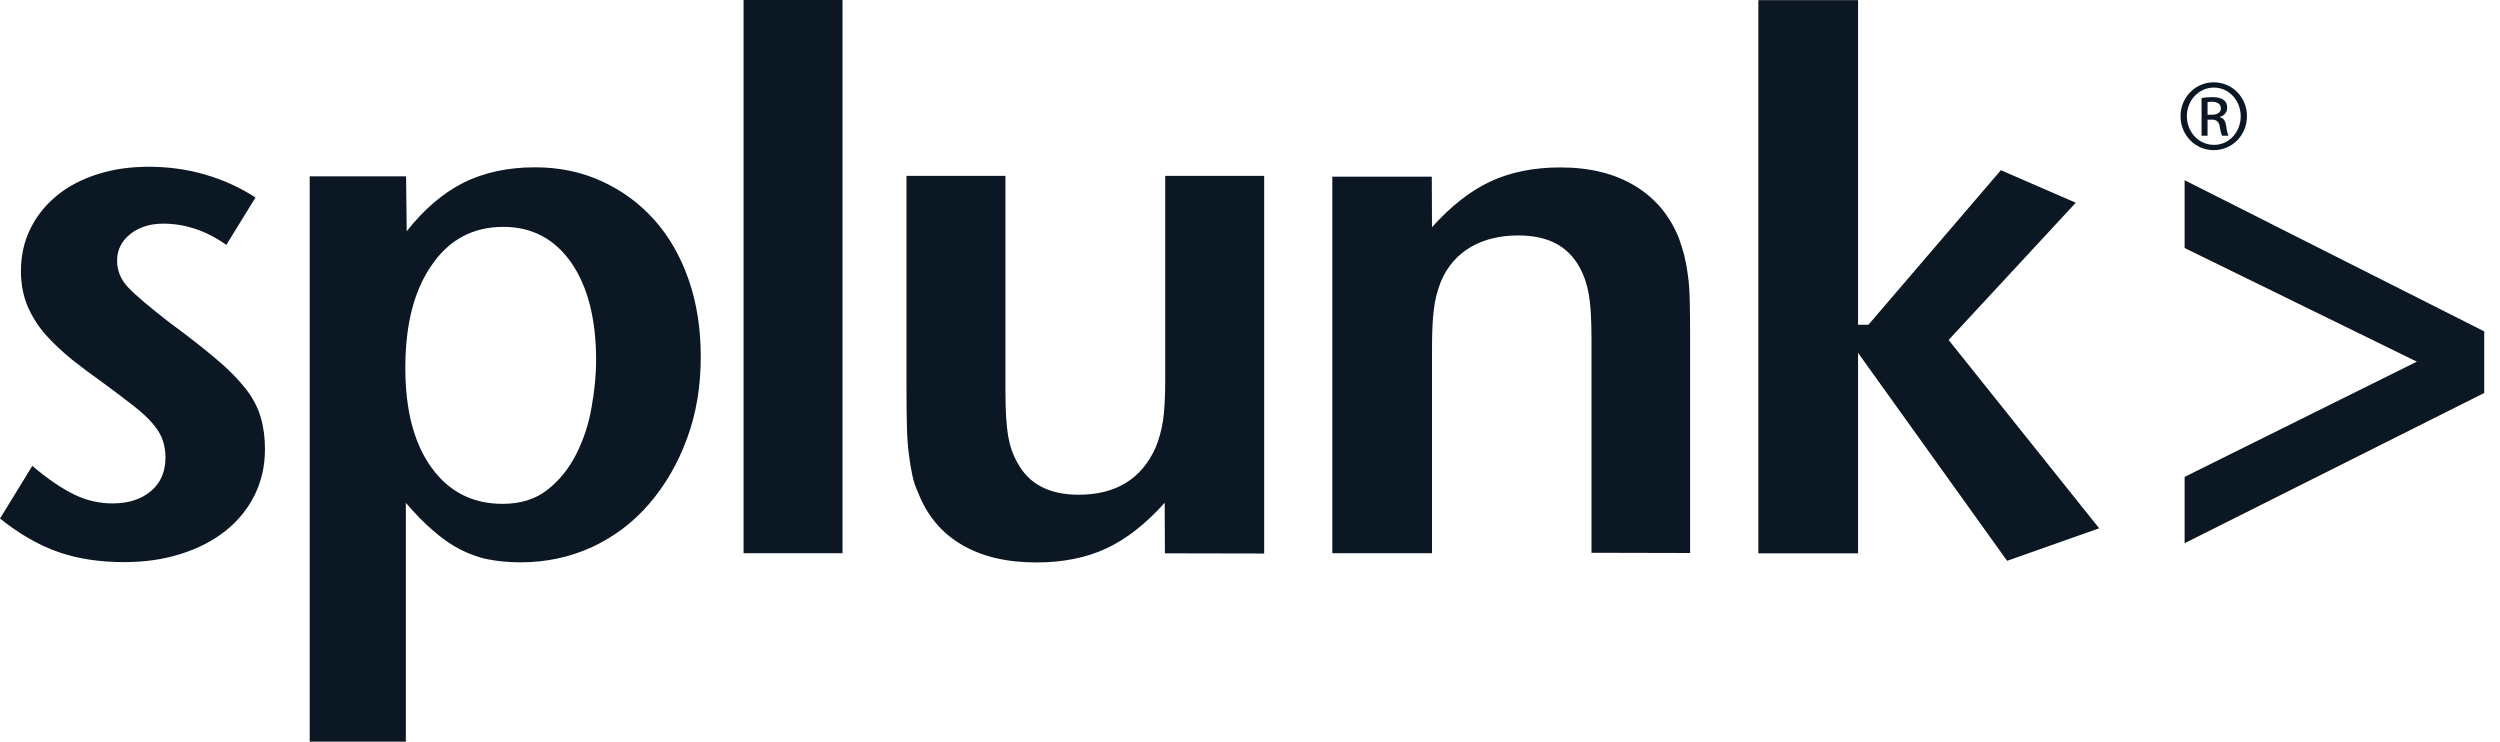 <?xml version="1.0" encoding="UTF-8"?>
<svg xmlns="http://www.w3.org/2000/svg" xmlns:xlink="http://www.w3.org/1999/xlink" width="91px" height="27px" viewBox="0 0 91 27" version="1.1">
<g id="surface1">
<path style=" stroke:none;fill-rule:nonzero;fill:rgb(4.706%,9.02%,14.118%);fill-opacity:1;" d="M 9.645 16.352 C 9.645 16.953 9.52 17.512 9.266 18.027 C 9.012 18.535 8.652 18.977 8.203 19.328 C 7.746 19.691 7.207 19.965 6.578 20.164 C 5.953 20.363 5.266 20.461 4.52 20.461 C 3.629 20.461 2.828 20.34 2.125 20.094 C 1.422 19.852 0.711 19.441 0 18.875 L 1.176 16.957 C 1.738 17.434 2.242 17.777 2.699 18 C 3.148 18.219 3.613 18.324 4.094 18.324 C 4.676 18.324 5.141 18.176 5.5 17.871 C 5.855 17.566 6.023 17.164 6.023 16.648 C 6.023 16.426 5.988 16.223 5.926 16.031 C 5.863 15.84 5.746 15.641 5.574 15.438 C 5.406 15.238 5.168 15.012 4.867 14.777 C 4.57 14.547 4.184 14.25 3.707 13.902 C 3.348 13.648 2.988 13.379 2.645 13.109 C 2.301 12.832 1.992 12.543 1.703 12.23 C 1.422 11.922 1.195 11.574 1.02 11.184 C 0.852 10.801 0.762 10.355 0.762 9.867 C 0.762 9.301 0.879 8.777 1.113 8.312 C 1.344 7.844 1.668 7.449 2.074 7.117 C 2.484 6.781 2.969 6.527 3.543 6.344 C 4.113 6.16 4.73 6.07 5.406 6.07 C 6.117 6.07 6.797 6.16 7.457 6.352 C 8.117 6.543 8.73 6.82 9.301 7.188 L 8.238 8.914 C 7.516 8.402 6.746 8.141 5.945 8.141 C 5.461 8.141 5.055 8.27 4.738 8.523 C 4.422 8.777 4.262 9.098 4.262 9.484 C 4.262 9.855 4.398 10.188 4.68 10.477 C 4.961 10.773 5.449 11.176 6.137 11.715 C 6.832 12.227 7.41 12.676 7.859 13.059 C 8.316 13.441 8.676 13.809 8.941 14.148 C 9.207 14.488 9.383 14.828 9.488 15.184 C 9.594 15.543 9.645 15.926 9.645 16.348 Z M 21.699 13.117 C 21.699 13.648 21.641 14.223 21.531 14.836 C 21.426 15.453 21.234 16.02 20.969 16.543 C 20.699 17.066 20.355 17.496 19.926 17.828 C 19.5 18.168 18.949 18.34 18.297 18.34 C 17.199 18.34 16.336 17.898 15.703 17.016 C 15.07 16.137 14.754 14.93 14.754 13.395 C 14.754 11.816 15.07 10.57 15.719 9.645 C 16.355 8.715 17.227 8.258 18.324 8.258 C 19.363 8.258 20.188 8.695 20.793 9.559 C 21.395 10.43 21.699 11.617 21.699 13.117 Z M 25.508 12.98 C 25.508 11.957 25.359 11.023 25.07 10.188 C 24.777 9.344 24.367 8.625 23.828 8.016 C 23.285 7.406 22.652 6.941 21.914 6.602 C 21.18 6.262 20.363 6.09 19.469 6.09 C 18.484 6.09 17.621 6.281 16.875 6.648 C 16.133 7.023 15.434 7.613 14.805 8.418 L 14.781 6.418 L 11.273 6.418 L 11.273 26.996 L 14.773 26.996 L 14.773 18.305 C 15.121 18.707 15.449 19.047 15.773 19.32 C 16.09 19.598 16.414 19.824 16.742 19.996 C 17.074 20.164 17.418 20.293 17.781 20.363 C 18.148 20.434 18.543 20.469 18.957 20.469 C 19.883 20.469 20.758 20.277 21.559 19.91 C 22.359 19.535 23.055 19.012 23.637 18.332 C 24.219 17.652 24.68 16.859 25.008 15.961 C 25.344 15.055 25.508 14.059 25.508 12.98 Z M 27.066 20.137 L 30.668 20.137 L 30.668 0 L 27.066 0 Z M 46.016 20.145 L 46.016 6.402 L 42.414 6.402 L 42.414 13.797 C 42.414 14.453 42.387 14.965 42.332 15.324 C 42.273 15.688 42.184 16.004 42.059 16.301 C 41.551 17.434 40.617 18.008 39.262 18.008 C 38.199 18.008 37.461 17.625 37.039 16.852 C 36.871 16.562 36.758 16.23 36.695 15.863 C 36.633 15.496 36.598 14.965 36.598 14.262 L 36.598 6.402 L 32.996 6.402 L 32.996 14.211 C 32.996 14.742 33.004 15.195 33.012 15.555 C 33.02 15.914 33.047 16.25 33.082 16.531 C 33.117 16.816 33.16 17.07 33.207 17.289 C 33.25 17.508 33.32 17.719 33.414 17.918 C 33.742 18.762 34.27 19.398 35.008 19.828 C 35.746 20.262 36.652 20.473 37.723 20.473 C 38.684 20.473 39.535 20.305 40.266 19.965 C 40.996 19.625 41.707 19.07 42.395 18.301 L 42.402 20.141 L 46.016 20.148 Z M 61.52 20.137 L 61.52 12.344 C 61.52 11.812 61.516 11.359 61.508 10.984 C 61.5 10.609 61.48 10.285 61.438 10.008 C 61.402 9.734 61.352 9.492 61.305 9.285 C 61.246 9.074 61.184 8.871 61.113 8.672 C 60.785 7.852 60.254 7.215 59.52 6.77 C 58.781 6.32 57.875 6.094 56.797 6.094 C 55.836 6.094 54.984 6.266 54.254 6.605 C 53.523 6.945 52.812 7.504 52.125 8.27 L 52.117 6.43 L 48.496 6.43 L 48.496 20.137 L 52.125 20.137 L 52.125 12.738 C 52.125 12.102 52.145 11.598 52.195 11.242 C 52.234 10.891 52.328 10.559 52.453 10.238 C 52.688 9.688 53.051 9.277 53.535 8.992 C 54.02 8.711 54.598 8.57 55.273 8.57 C 56.332 8.57 57.07 8.953 57.492 9.723 C 57.656 10.012 57.766 10.344 57.832 10.707 C 57.895 11.066 57.93 11.605 57.93 12.297 L 57.93 20.121 L 61.52 20.129 Z M 76.41 19.23 L 70.93 12.375 L 75.559 7.379 L 72.832 6.195 L 68.012 11.82 L 67.633 11.82 L 67.633 0.004 L 64.004 0.004 L 64.004 20.141 L 67.633 20.141 L 67.633 12.844 L 73.059 20.414 Z M 90.426 14.305 L 90.426 12.062 L 79.52 6.559 L 79.52 9.027 L 87.973 13.164 L 79.52 17.359 L 79.52 19.773 Z M 80.578 2.996 C 79.91 2.996 79.371 3.547 79.371 4.227 C 79.371 4.922 79.91 5.465 80.578 5.465 C 81.254 5.465 81.789 4.922 81.789 4.227 C 81.789 3.539 81.254 2.996 80.578 2.996 Z M 80.586 3.188 C 81.129 3.188 81.562 3.652 81.562 4.234 C 81.562 4.812 81.129 5.281 80.586 5.273 C 80.039 5.273 79.602 4.812 79.602 4.227 C 79.602 3.652 80.039 3.188 80.586 3.188 Z M 80.355 4.355 L 80.5 4.355 C 80.676 4.355 80.762 4.418 80.797 4.594 C 80.824 4.777 80.859 4.898 80.887 4.941 L 81.121 4.941 C 81.098 4.898 81.062 4.812 81.035 4.602 C 81.008 4.398 80.93 4.289 80.805 4.27 L 80.805 4.254 C 80.953 4.211 81.07 4.098 81.07 3.922 C 81.07 3.797 81.027 3.695 80.945 3.641 C 80.859 3.574 80.727 3.535 80.523 3.535 C 80.359 3.535 80.25 3.547 80.137 3.57 L 80.137 4.941 L 80.355 4.941 Z M 80.355 3.719 C 80.391 3.711 80.438 3.703 80.508 3.703 C 80.754 3.703 80.84 3.824 80.84 3.945 C 80.84 4.113 80.684 4.176 80.508 4.176 L 80.355 4.176 Z M 80.355 3.719 "/>
</g>
</svg>
